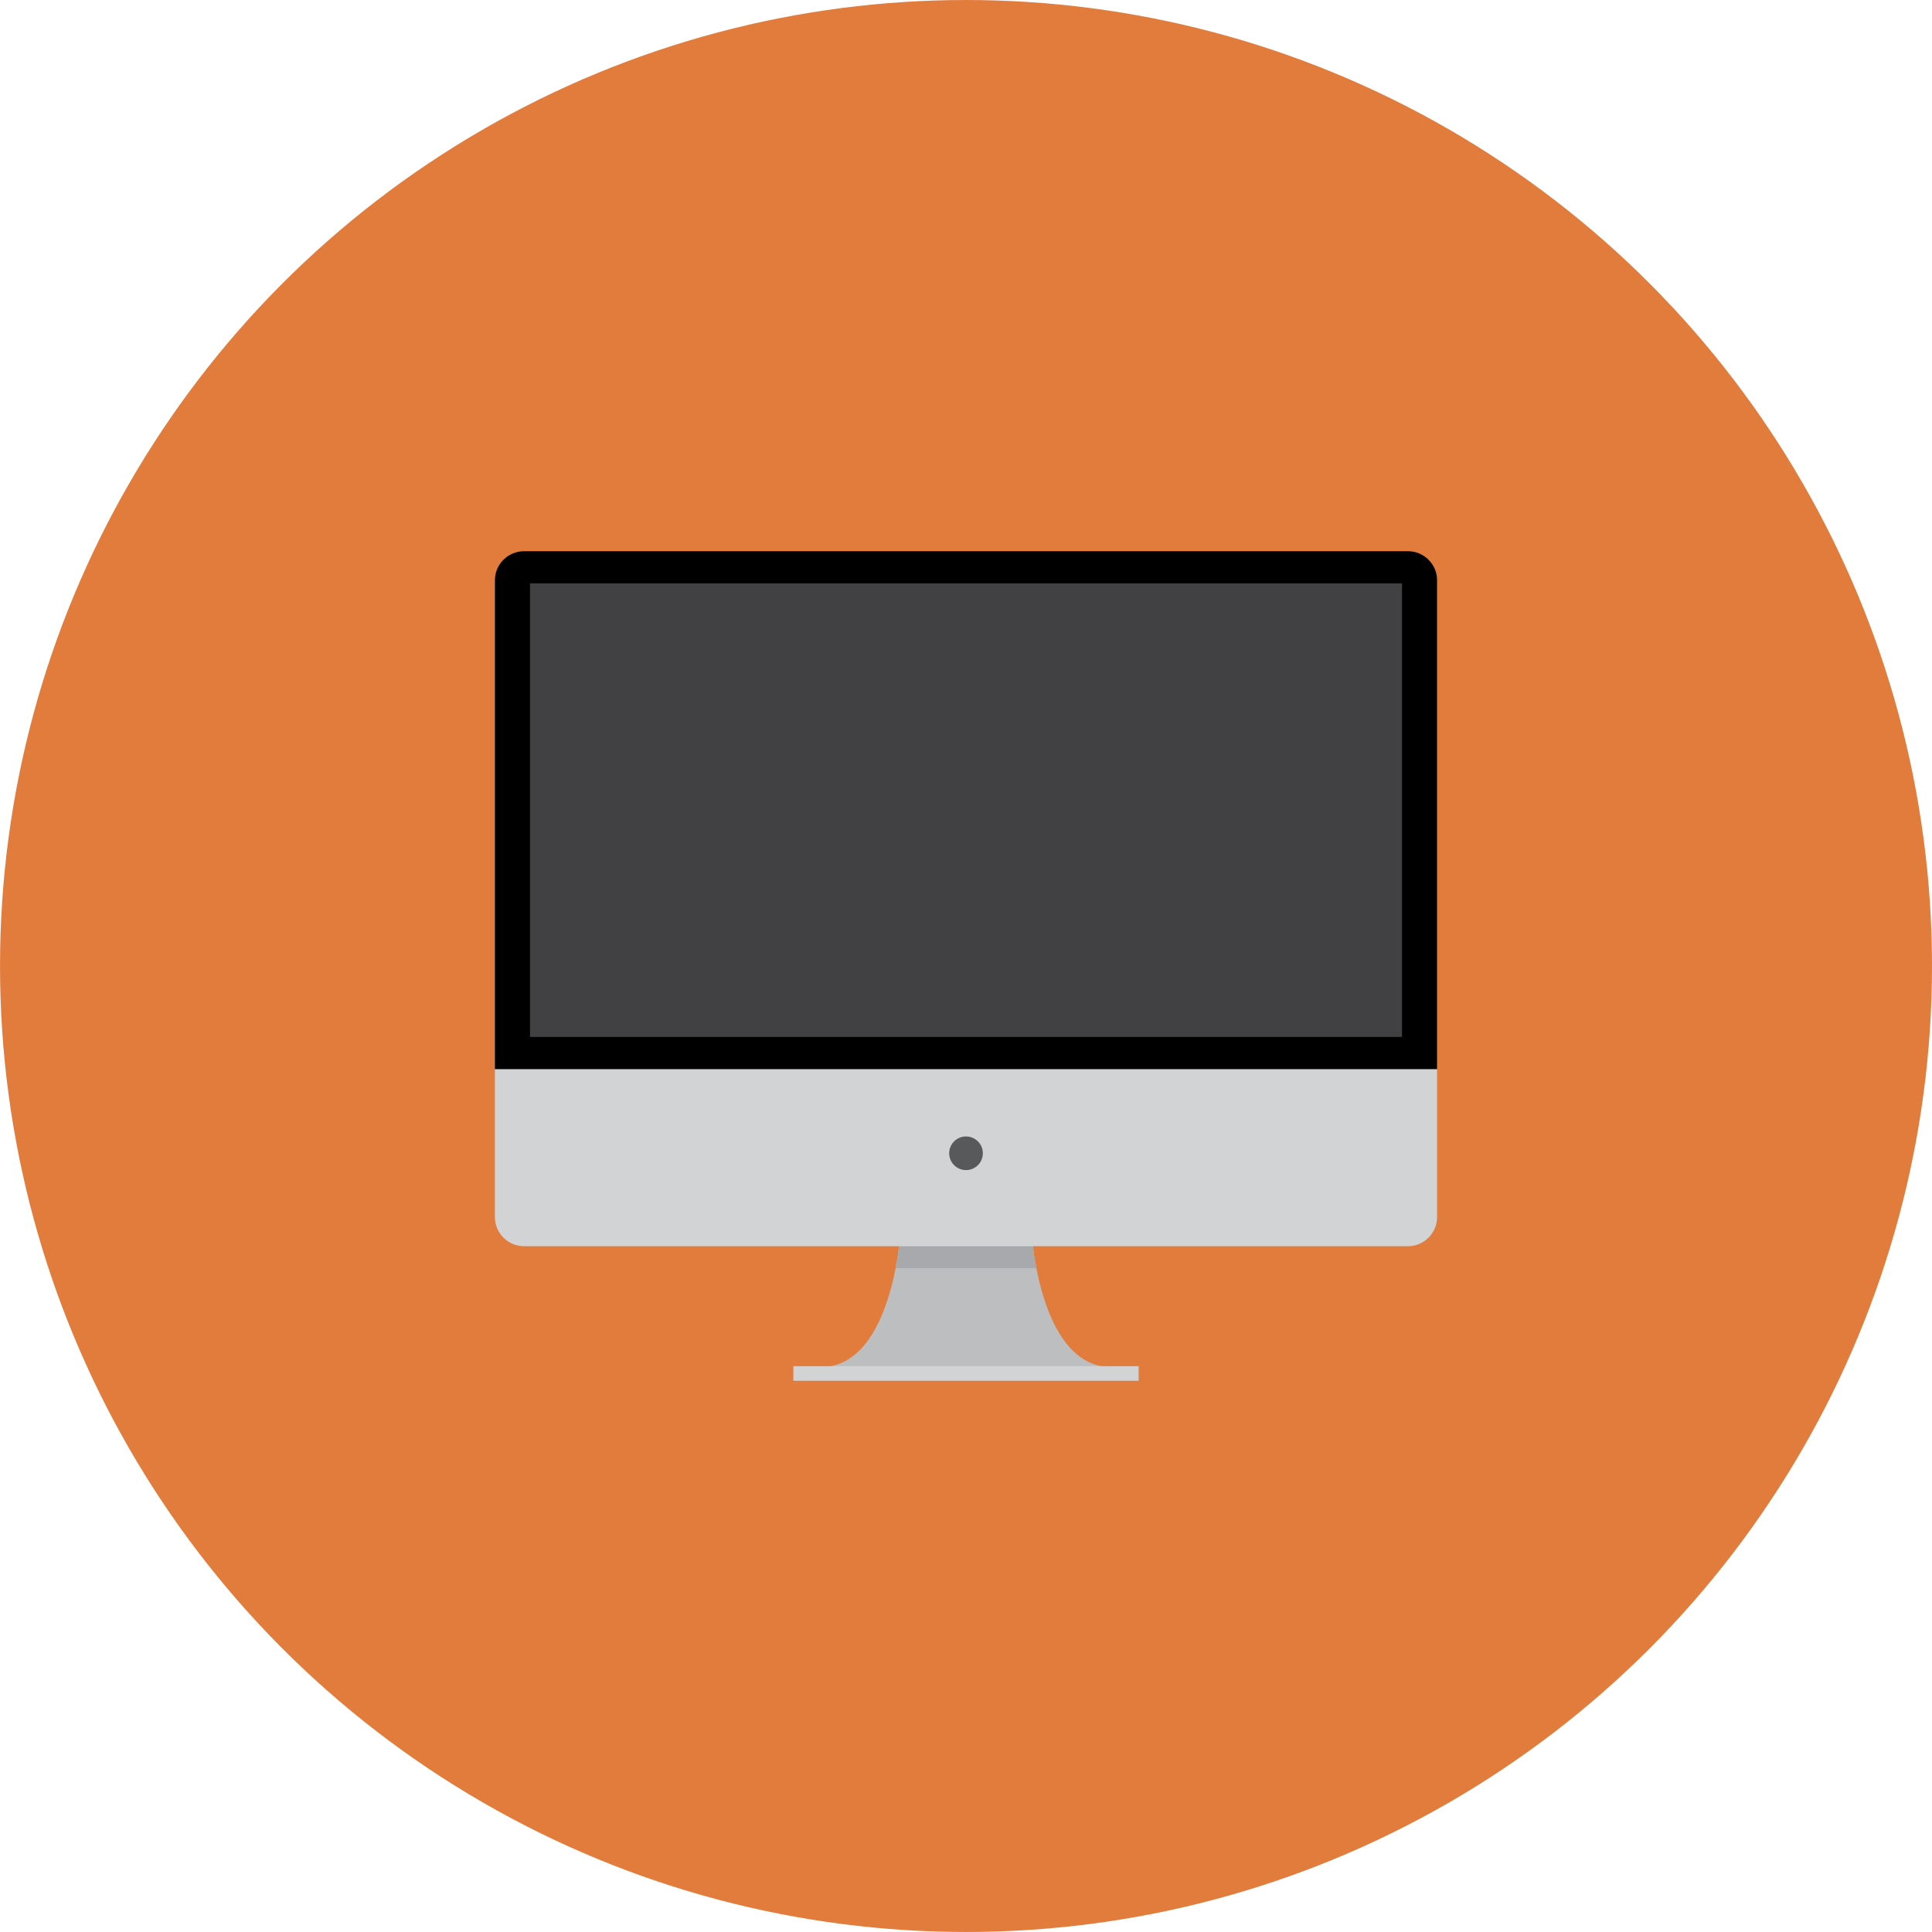 <?xml version="1.0" ?><!DOCTYPE svg  PUBLIC '-//W3C//DTD SVG 1.1//EN'  'http://www.w3.org/Graphics/SVG/1.1/DTD/svg11.dtd'><svg enable-background="new 0 0 512 512" height="512px" id="Calque_1" version="1.1" viewBox="0 0 512 512" width="512px" xml:space="preserve" xmlns="http://www.w3.org/2000/svg" xmlns:xlink="http://www.w3.org/1999/xlink"><g><circle cx="256.003" cy="256" fill="#E27C3C" r="255.997"/><g id="imac"><path d="M273.203,324.824l-17.2,0.825l-17.206-0.825c0,0-1.656,37.212-21.193,37.487h33.043h10.713h33.043    C274.853,362.036,273.203,324.824,273.203,324.824z" fill="#BCBEC0"/><path d="M274.652,336.074c-1.225-6.3-1.449-11.25-1.449-11.25l-17.2,0.825l-17.206-0.825    c0,0-0.225,4.95-1.456,11.25H274.652z" fill="#A7A9AC"/><path d="M380.852,322.499c0,4.275-3.463,7.763-7.75,7.763H138.898c-4.281,0-7.75-3.487-7.75-7.763V154.214    c0-4.275,3.469-7.75,7.75-7.75h234.203c4.287,0,7.75,3.475,7.75,7.75V322.499z" fill="#D1D3D4"/><path d="M373.102,146.076H138.898c-4.281,0-7.75,3.463-7.75,7.75v129.511h249.703V153.826    C380.852,149.539,377.389,146.076,373.102,146.076z"/><rect fill="#414042" height="120.198" width="231.098" x="140.454" y="154.602"/><rect fill="#D1D3D4" height="3.875" width="91.505" x="210.247" y="362.049"/><path d="M260.465,305.625c0,2.462-2,4.462-4.462,4.462c-2.462,0-4.456-2-4.456-4.462    c0-2.463,1.994-4.45,4.456-4.45C258.465,301.175,260.465,303.162,260.465,305.625z" fill="#58595B"/></g></g><g/><g/><g/><g/><g/><g/></svg>